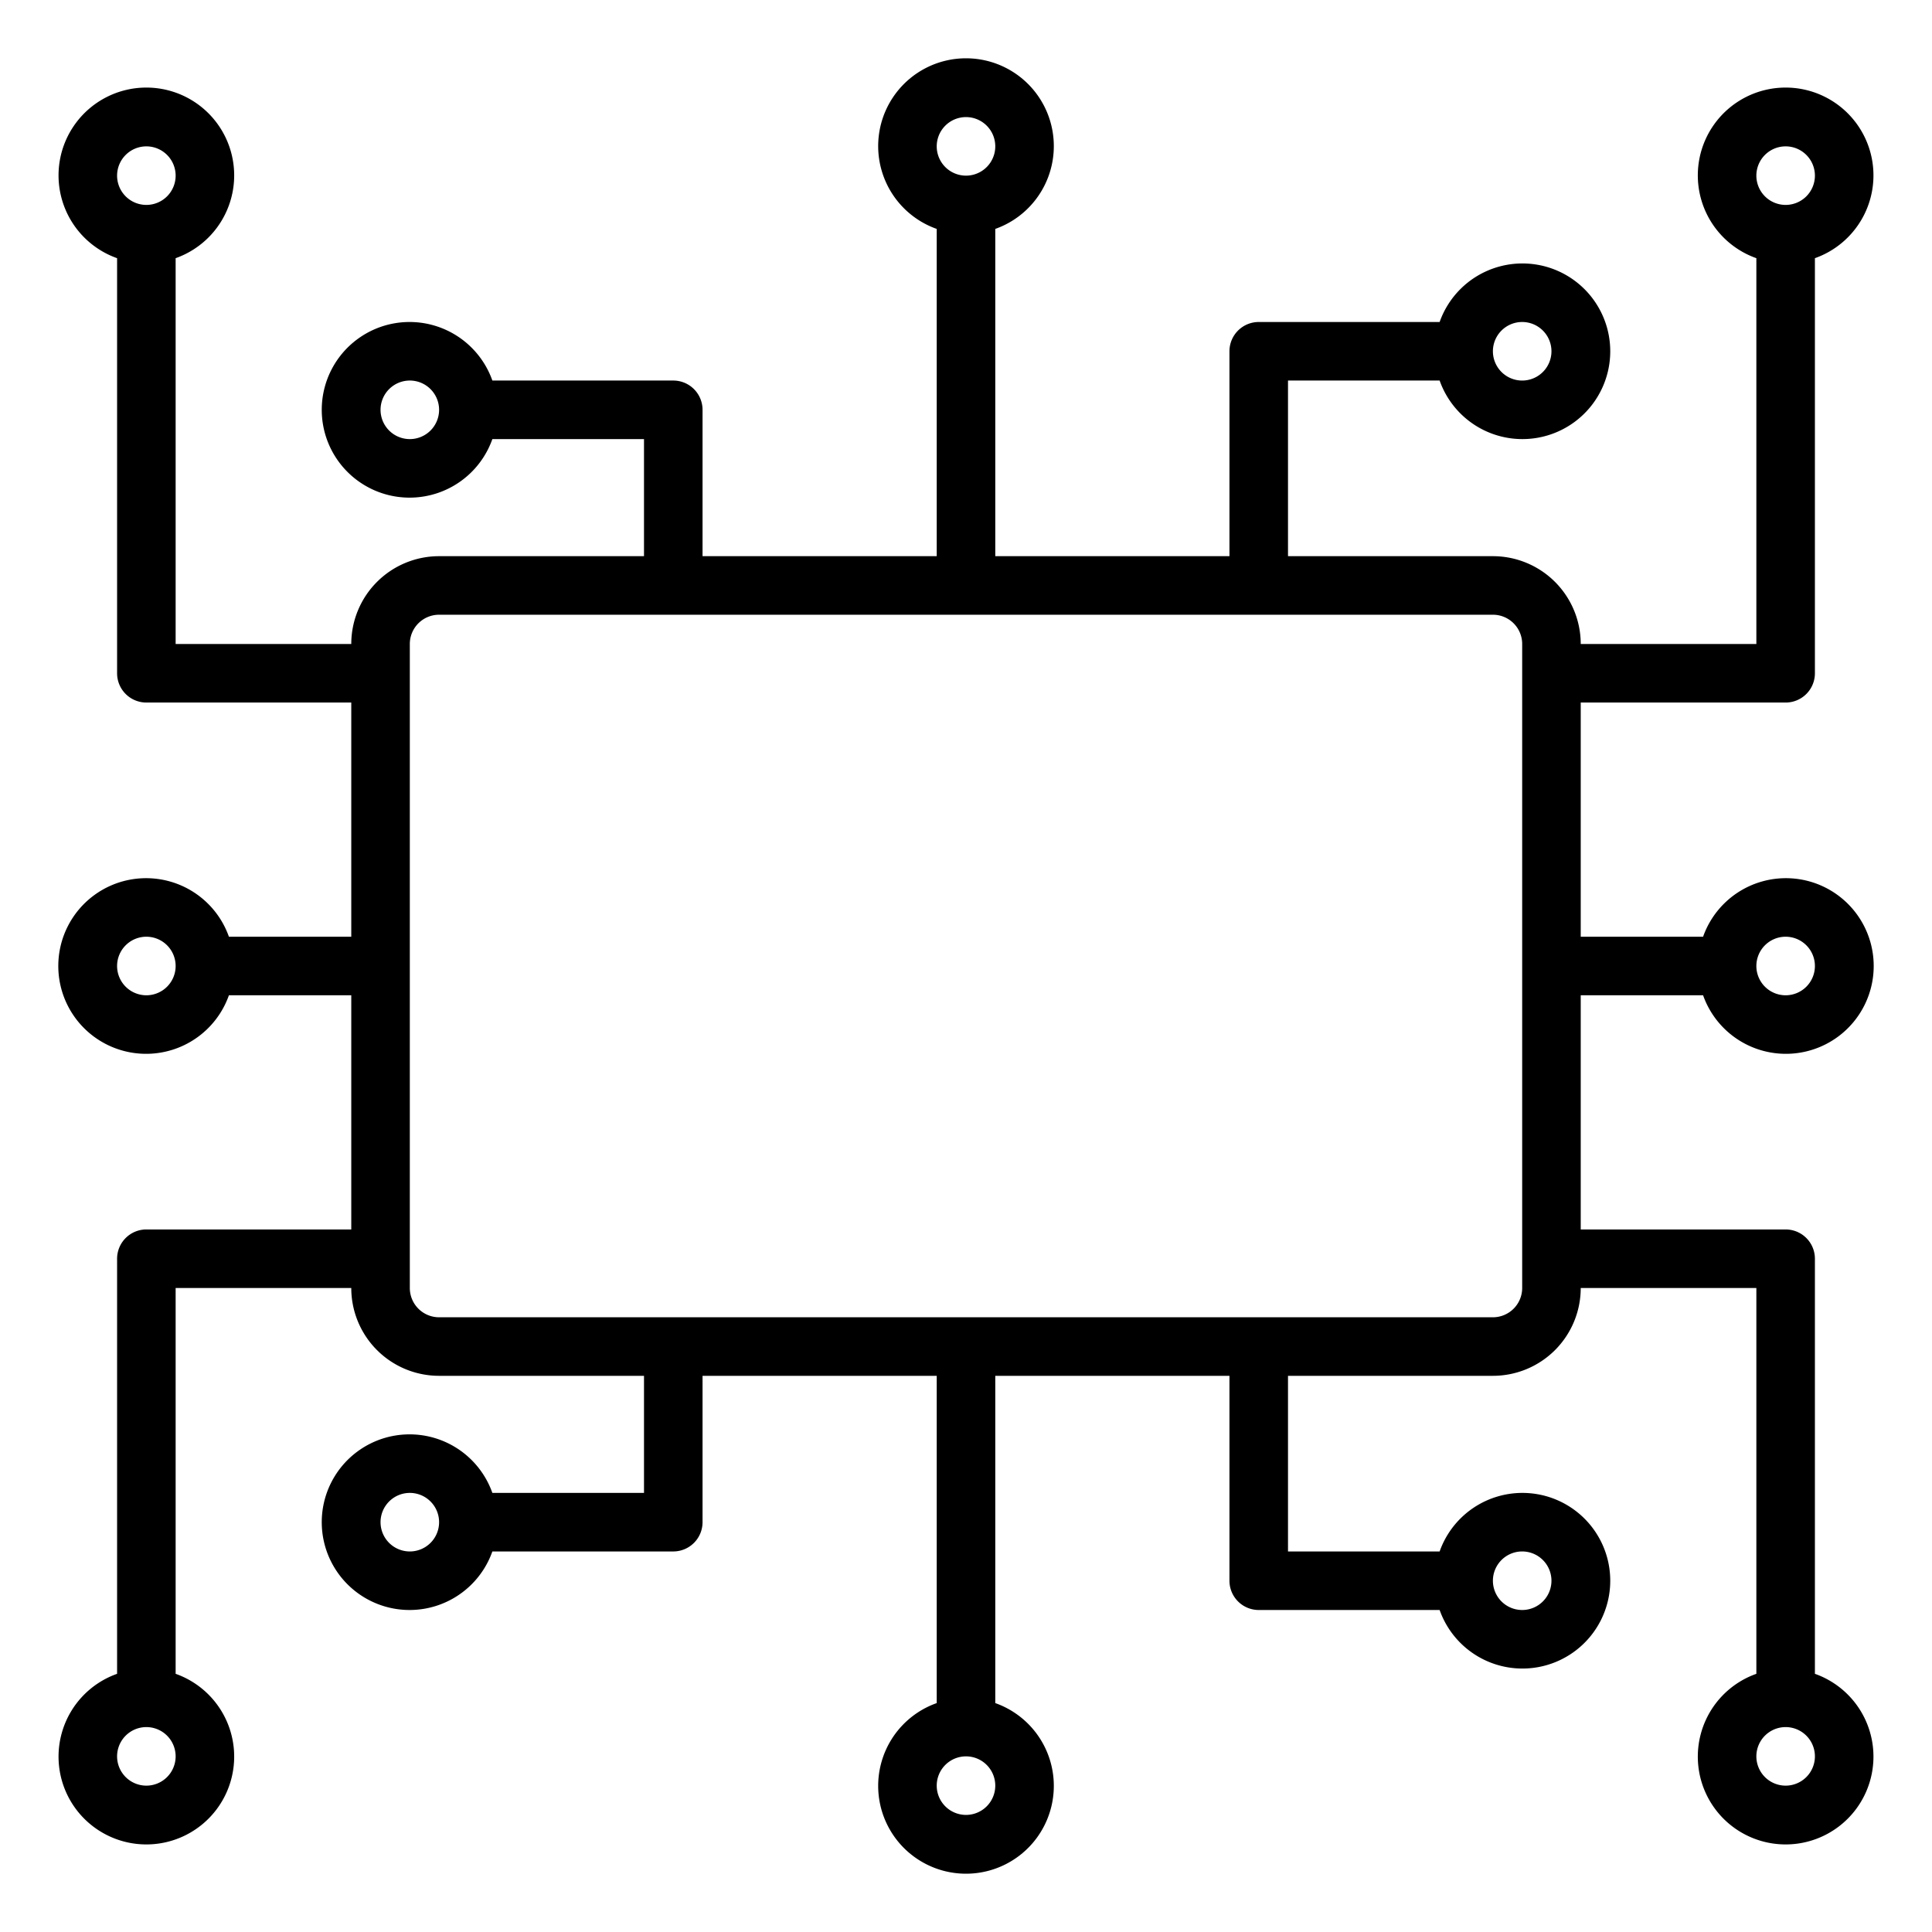 <svg height='100px' width='100px'  fill="#000000" xmlns="http://www.w3.org/2000/svg" viewBox="0 0 66 66" x="0px" y="0px"><title>Artboard 27</title><g><path d="M58.18,34a3,3,0,1,0,0-2H54V24h7a1,1,0,0,0,1-1V8.82a3,3,0,1,0-2,0V22H54a3,3,0,0,0-3-3H44V13h5.18a3,3,0,1,0,0-2H43a1,1,0,0,0-1,1v7H34V7.82a3,3,0,1,0-2,0V19H24V14a1,1,0,0,0-1-1H16.82a3,3,0,1,0,0,2H22v4H15a3,3,0,0,0-3,3H6V8.82a3,3,0,1,0-2,0V23a1,1,0,0,0,1,1h7v8H7.82a3,3,0,1,0,0,2H12v8H5a1,1,0,0,0-1,1V57.18a3,3,0,1,0,2,0V44h6a3,3,0,0,0,3,3h7v4H16.82a3,3,0,1,0,0,2H23a1,1,0,0,0,1-1V47h8V58.18a3,3,0,1,0,2,0V47h8v7a1,1,0,0,0,1,1h6.18a3,3,0,1,0,0-2H44V47h7a3,3,0,0,0,3-3h6V57.18a3,3,0,1,0,2,0V43a1,1,0,0,0-1-1H54V34ZM61,32a1,1,0,1,1-1,1A1,1,0,0,1,61,32ZM61,5a1,1,0,1,1-1,1A1,1,0,0,1,61,5Zm-9,6a1,1,0,1,1-1,1A1,1,0,0,1,52,11ZM33,4a1,1,0,1,1-1,1A1,1,0,0,1,33,4ZM14,15a1,1,0,1,1,1-1A1,1,0,0,1,14,15ZM5,5A1,1,0,1,1,4,6,1,1,0,0,1,5,5ZM5,34a1,1,0,1,1,1-1A1,1,0,0,1,5,34ZM5,61a1,1,0,1,1,1-1A1,1,0,0,1,5,61Zm9-8a1,1,0,1,1,1-1A1,1,0,0,1,14,53Zm19,9a1,1,0,1,1,1-1A1,1,0,0,1,33,62Zm19-9a1,1,0,1,1-1,1A1,1,0,0,1,52,53Zm9,8a1,1,0,1,1,1-1A1,1,0,0,1,61,61ZM52,44a1,1,0,0,1-1,1H15a1,1,0,0,1-1-1V22a1,1,0,0,1,1-1H51a1,1,0,0,1,1,1Z"></path></g></svg>